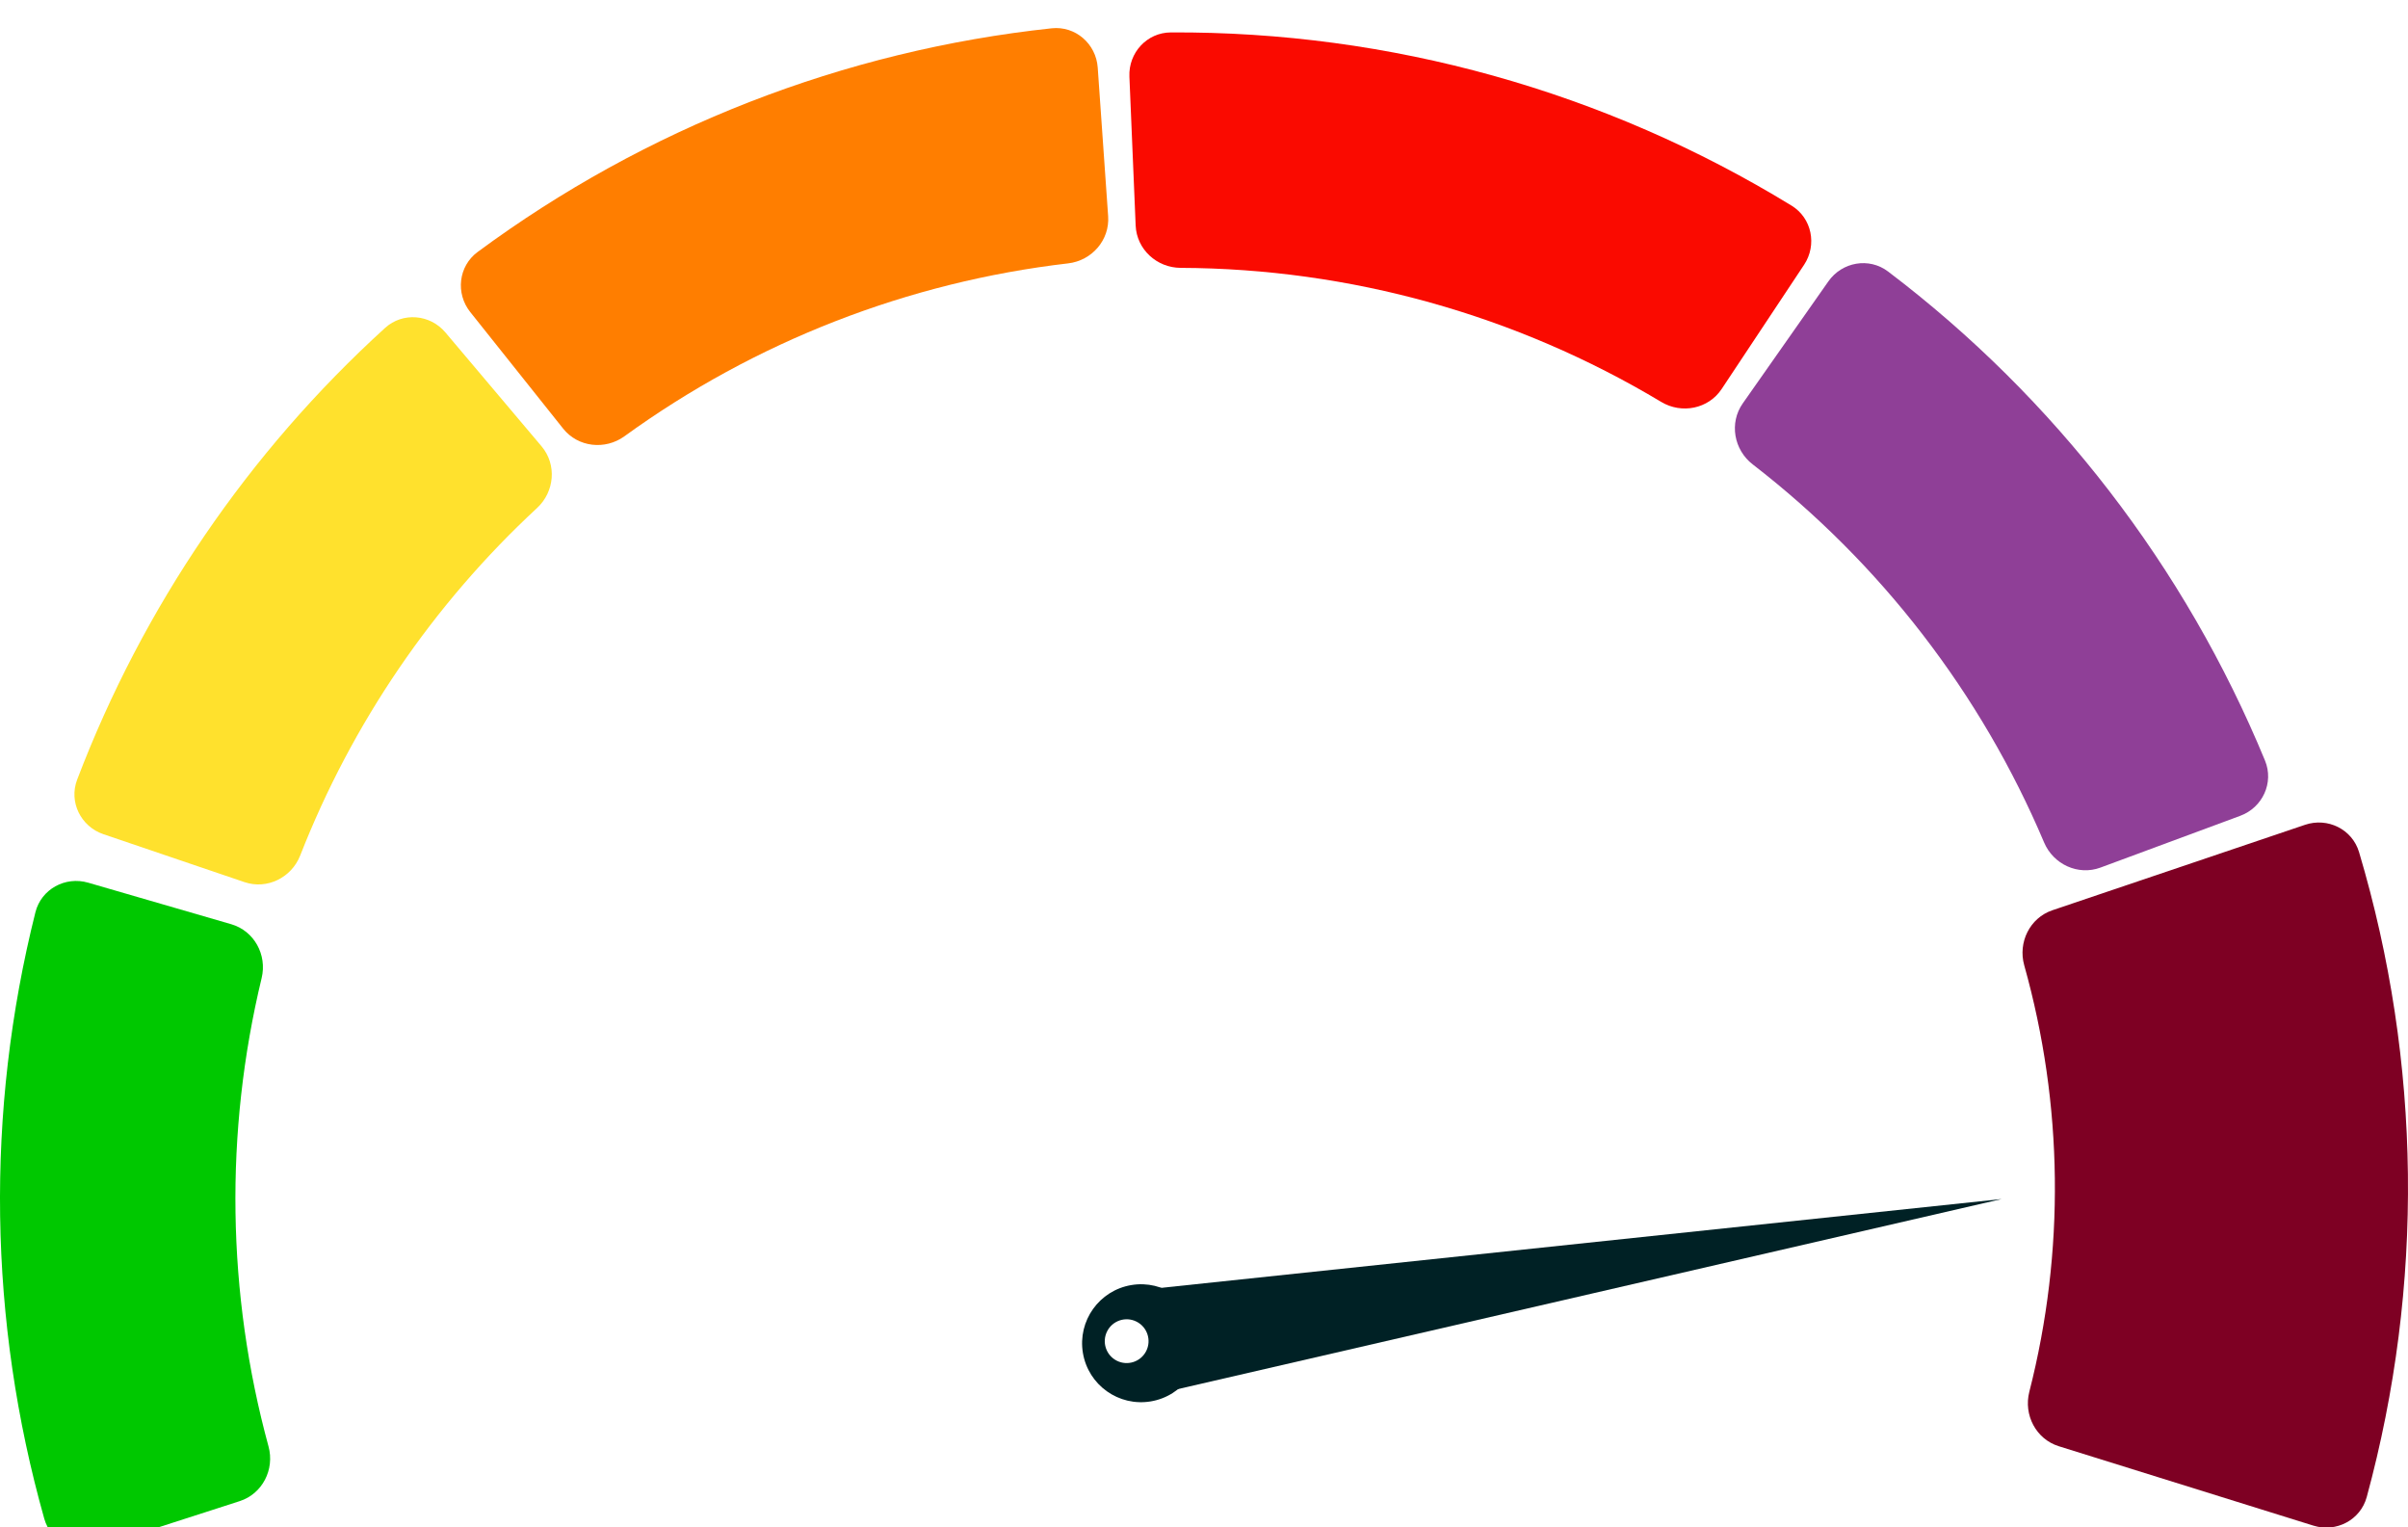 <svg xmlns="http://www.w3.org/2000/svg" fill="none" viewBox="4 2 223 141.41">
<g filter="url(#filter0_d_23_58)">
<path d="M12.164 81.725C10.042 81.109 7.815 82.328 7.278 84.471C2.644 102.937 2.928 122.297 8.101 140.619C8.702 142.745 10.963 143.898 13.066 143.22L26.2 138.986C28.303 138.308 29.448 136.056 28.867 133.924C25.006 119.752 24.787 104.832 28.231 90.553C28.749 88.406 27.538 86.188 25.416 85.572L12.164 81.725Z" fill="#00C800"/>
</g>
<g filter="url(#filter1_d_23_58)">
<path d="M45.25 30.782C43.825 29.094 41.296 28.876 39.661 30.362C27.005 41.873 17.235 56.202 11.144 72.188C10.357 74.252 11.484 76.527 13.576 77.237L26.643 81.675C28.735 82.385 30.998 81.261 31.803 79.204C36.597 66.964 44.096 55.964 53.74 47.031C55.36 45.53 55.58 43.012 54.154 41.325L45.25 30.782Z" fill="#FFE12D"/>
</g>
<g filter="url(#filter2_d_23_58)">
<path d="M105.658 6.257C105.503 4.053 103.59 2.384 101.393 2.62C82.148 4.68 63.797 11.83 48.23 23.331C46.453 24.644 46.173 27.167 47.55 28.894L56.152 39.685C57.529 41.413 60.041 41.689 61.83 40.392C73.928 31.624 88.078 26.112 102.92 24.385C105.114 24.129 106.777 22.227 106.623 20.023L105.658 6.257Z" fill="#FF7E00"/>
</g>
<g filter="url(#filter3_d_23_58)">
<path d="M171.071 23.52C172.293 21.68 171.795 19.19 169.911 18.037C152.614 7.448 132.703 1.894 112.423 2.002C110.214 2.013 108.499 3.885 108.592 6.093L109.171 19.88C109.264 22.088 111.129 23.792 113.338 23.801C129.019 23.861 144.396 28.15 157.845 36.215C159.739 37.351 162.217 36.858 163.439 35.017L171.071 23.52Z" fill="#FA0A00"/>
</g>
<g filter="url(#filter4_d_23_58)">
<path d="M211.465 74.534C213.536 73.767 214.601 71.463 213.758 69.421C206.359 51.49 194.307 35.857 178.849 24.138C177.088 22.804 174.589 23.247 173.32 25.055L165.392 36.351C164.123 38.159 164.566 40.646 166.315 41.997C178.165 51.153 187.459 63.208 193.298 76.998C194.159 79.032 196.452 80.094 198.523 79.327L211.465 74.534Z" fill="#8F3F97"/>
</g>
<g filter="url(#filter5_d_23_58)">
<path d="M217.467 75.366C219.56 74.658 221.838 75.78 222.468 77.897C228.259 97.345 228.505 118.026 223.179 137.606C222.6 139.738 220.349 140.913 218.24 140.255L194.66 132.903C192.551 132.245 191.385 130.004 191.931 127.864C195.242 114.89 195.08 101.272 191.461 88.381C190.864 86.254 191.976 83.986 194.069 83.278L217.467 75.366Z" fill="#7E0023"/>
</g>
<g filter="url(#filter6_d_23_58)">
<circle cx="110.138" cy="125.405" r="10.179" transform="rotate(-5.686 110.138 125.405)" fill="white"/>
</g>
<path d="M189.371 113.016L108.706 131.623L107.046 121.713L189.371 113.016Z" fill="#002125"/>
<path d="M110.573 131.752C107.599 132.251 104.784 130.243 104.286 127.269C103.788 124.295 105.795 121.48 108.769 120.982C111.743 120.484 114.558 122.491 115.056 125.465C115.554 128.439 113.547 131.254 110.573 131.752Z" fill="#002125"/>
<circle cx="108.338" cy="126.177" r="2.027" transform="rotate(26.797 108.338 126.177)" fill="white"/>
<defs>
<filter id="filter0_d_23_58" x="0" y="79.564" width="33.018" height="69.85" filterUnits="userSpaceOnUse" color-interpolation-filters="sRGB">
<feFlood flood-opacity="0" result="BackgroundImageFix"/>
<feColorMatrix in="SourceAlpha" type="matrix" values="0 0 0 0 0 0 0 0 0 0 0 0 0 0 0 0 0 0 127 0" result="hardAlpha"/>
<feOffset dy="2"/>
<feGaussianBlur stdDeviation="2"/>
<feComposite in2="hardAlpha" operator="out"/>
<feColorMatrix type="matrix" values="0 0 0 0 0 0 0 0 0 0 0 0 0 0 0 0 0 0 0.16 0"/>
<feBlend mode="normal" in2="BackgroundImageFix" result="effect1_dropShadow_23_58"/>
<feBlend mode="normal" in="SourceGraphic" in2="effect1_dropShadow_23_58" result="shape"/>
</filter>
<filter id="filter1_d_23_58" x="6.893" y="27.369" width="52.209" height="60.52" filterUnits="userSpaceOnUse" color-interpolation-filters="sRGB">
<feFlood flood-opacity="0" result="BackgroundImageFix"/>
<feColorMatrix in="SourceAlpha" type="matrix" values="0 0 0 0 0 0 0 0 0 0 0 0 0 0 0 0 0 0 127 0" result="hardAlpha"/>
<feOffset dy="2"/>
<feGaussianBlur stdDeviation="2"/>
<feComposite in2="hardAlpha" operator="out"/>
<feColorMatrix type="matrix" values="0 0 0 0 0 0 0 0 0 0 0 0 0 0 0 0 0 0 0.16 0"/>
<feBlend mode="normal" in2="BackgroundImageFix" result="effect1_dropShadow_23_58"/>
<feBlend mode="normal" in="SourceGraphic" in2="effect1_dropShadow_23_58" result="shape"/>
</filter>
<filter id="filter2_d_23_58" x="42.68" y="0.598" width="67.953" height="46.605" filterUnits="userSpaceOnUse" color-interpolation-filters="sRGB">
<feFlood flood-opacity="0" result="BackgroundImageFix"/>
<feColorMatrix in="SourceAlpha" type="matrix" values="0 0 0 0 0 0 0 0 0 0 0 0 0 0 0 0 0 0 127 0" result="hardAlpha"/>
<feOffset dy="2"/>
<feGaussianBlur stdDeviation="2"/>
<feComposite in2="hardAlpha" operator="out"/>
<feColorMatrix type="matrix" values="0 0 0 0 0 0 0 0 0 0 0 0 0 0 0 0 0 0 0.16 0"/>
<feBlend mode="normal" in2="BackgroundImageFix" result="effect1_dropShadow_23_58"/>
<feBlend mode="normal" in="SourceGraphic" in2="effect1_dropShadow_23_58" result="shape"/>
</filter>
<filter id="filter3_d_23_58" x="104.588" y="1" width="71.15" height="42.822" filterUnits="userSpaceOnUse" color-interpolation-filters="sRGB">
<feFlood flood-opacity="0" result="BackgroundImageFix"/>
<feColorMatrix in="SourceAlpha" type="matrix" values="0 0 0 0 0 0 0 0 0 0 0 0 0 0 0 0 0 0 127 0" result="hardAlpha"/>
<feOffset dy="3"/>
<feGaussianBlur stdDeviation="2"/>
<feComposite in2="hardAlpha" operator="out"/>
<feColorMatrix type="matrix" values="0 0 0 0 0 0 0 0 0 0 0 0 0 0 0 0 0 0 0.2 0"/>
<feBlend mode="normal" in2="BackgroundImageFix" result="effect1_dropShadow_23_58"/>
<feBlend mode="normal" in="SourceGraphic" in2="effect1_dropShadow_23_58" result="shape"/>
</filter>
<filter id="filter4_d_23_58" x="160.664" y="22.363" width="57.383" height="64.213" filterUnits="userSpaceOnUse" color-interpolation-filters="sRGB">
<feFlood flood-opacity="0" result="BackgroundImageFix"/>
<feColorMatrix in="SourceAlpha" type="matrix" values="0 0 0 0 0 0 0 0 0 0 0 0 0 0 0 0 0 0 127 0" result="hardAlpha"/>
<feOffset dy="3"/>
<feGaussianBlur stdDeviation="2"/>
<feComposite in2="hardAlpha" operator="out"/>
<feColorMatrix type="matrix" values="0 0 0 0 0 0 0 0 0 0 0 0 0 0 0 0 0 0 0.2 0"/>
<feBlend mode="normal" in2="BackgroundImageFix" result="effect1_dropShadow_23_58"/>
<feBlend mode="normal" in="SourceGraphic" in2="effect1_dropShadow_23_58" result="shape"/>
</filter>
<filter id="filter5_d_23_58" x="187.301" y="74.154" width="43.699" height="73.283" filterUnits="userSpaceOnUse" color-interpolation-filters="sRGB">
<feFlood flood-opacity="0" result="BackgroundImageFix"/>
<feColorMatrix in="SourceAlpha" type="matrix" values="0 0 0 0 0 0 0 0 0 0 0 0 0 0 0 0 0 0 127 0" result="hardAlpha"/>
<feOffset dy="3"/>
<feGaussianBlur stdDeviation="2"/>
<feComposite in2="hardAlpha" operator="out"/>
<feColorMatrix type="matrix" values="0 0 0 0 0 0 0 0 0 0 0 0 0 0 0 0 0 0 0.2 0"/>
<feBlend mode="normal" in2="BackgroundImageFix" result="effect1_dropShadow_23_58"/>
<feBlend mode="normal" in="SourceGraphic" in2="effect1_dropShadow_23_58" result="shape"/>
</filter>
<filter id="filter6_d_23_58" x="97.958" y="115.227" width="24.359" height="24.357" filterUnits="userSpaceOnUse" color-interpolation-filters="sRGB">
<feFlood flood-opacity="0" result="BackgroundImageFix"/>
<feColorMatrix in="SourceAlpha" type="matrix" values="0 0 0 0 0 0 0 0 0 0 0 0 0 0 0 0 0 0 127 0" result="hardAlpha"/>
<feOffset dy="2"/>
<feGaussianBlur stdDeviation="1"/>
<feComposite in2="hardAlpha" operator="out"/>
<feColorMatrix type="matrix" values="0 0 0 0 0 0 0 0 0 0 0 0 0 0 0 0 0 0 0.12 0"/>
<feBlend mode="normal" in2="BackgroundImageFix" result="effect1_dropShadow_23_58"/>
<feBlend mode="normal" in="SourceGraphic" in2="effect1_dropShadow_23_58" result="shape"/>
</filter>
</defs>
</svg>
